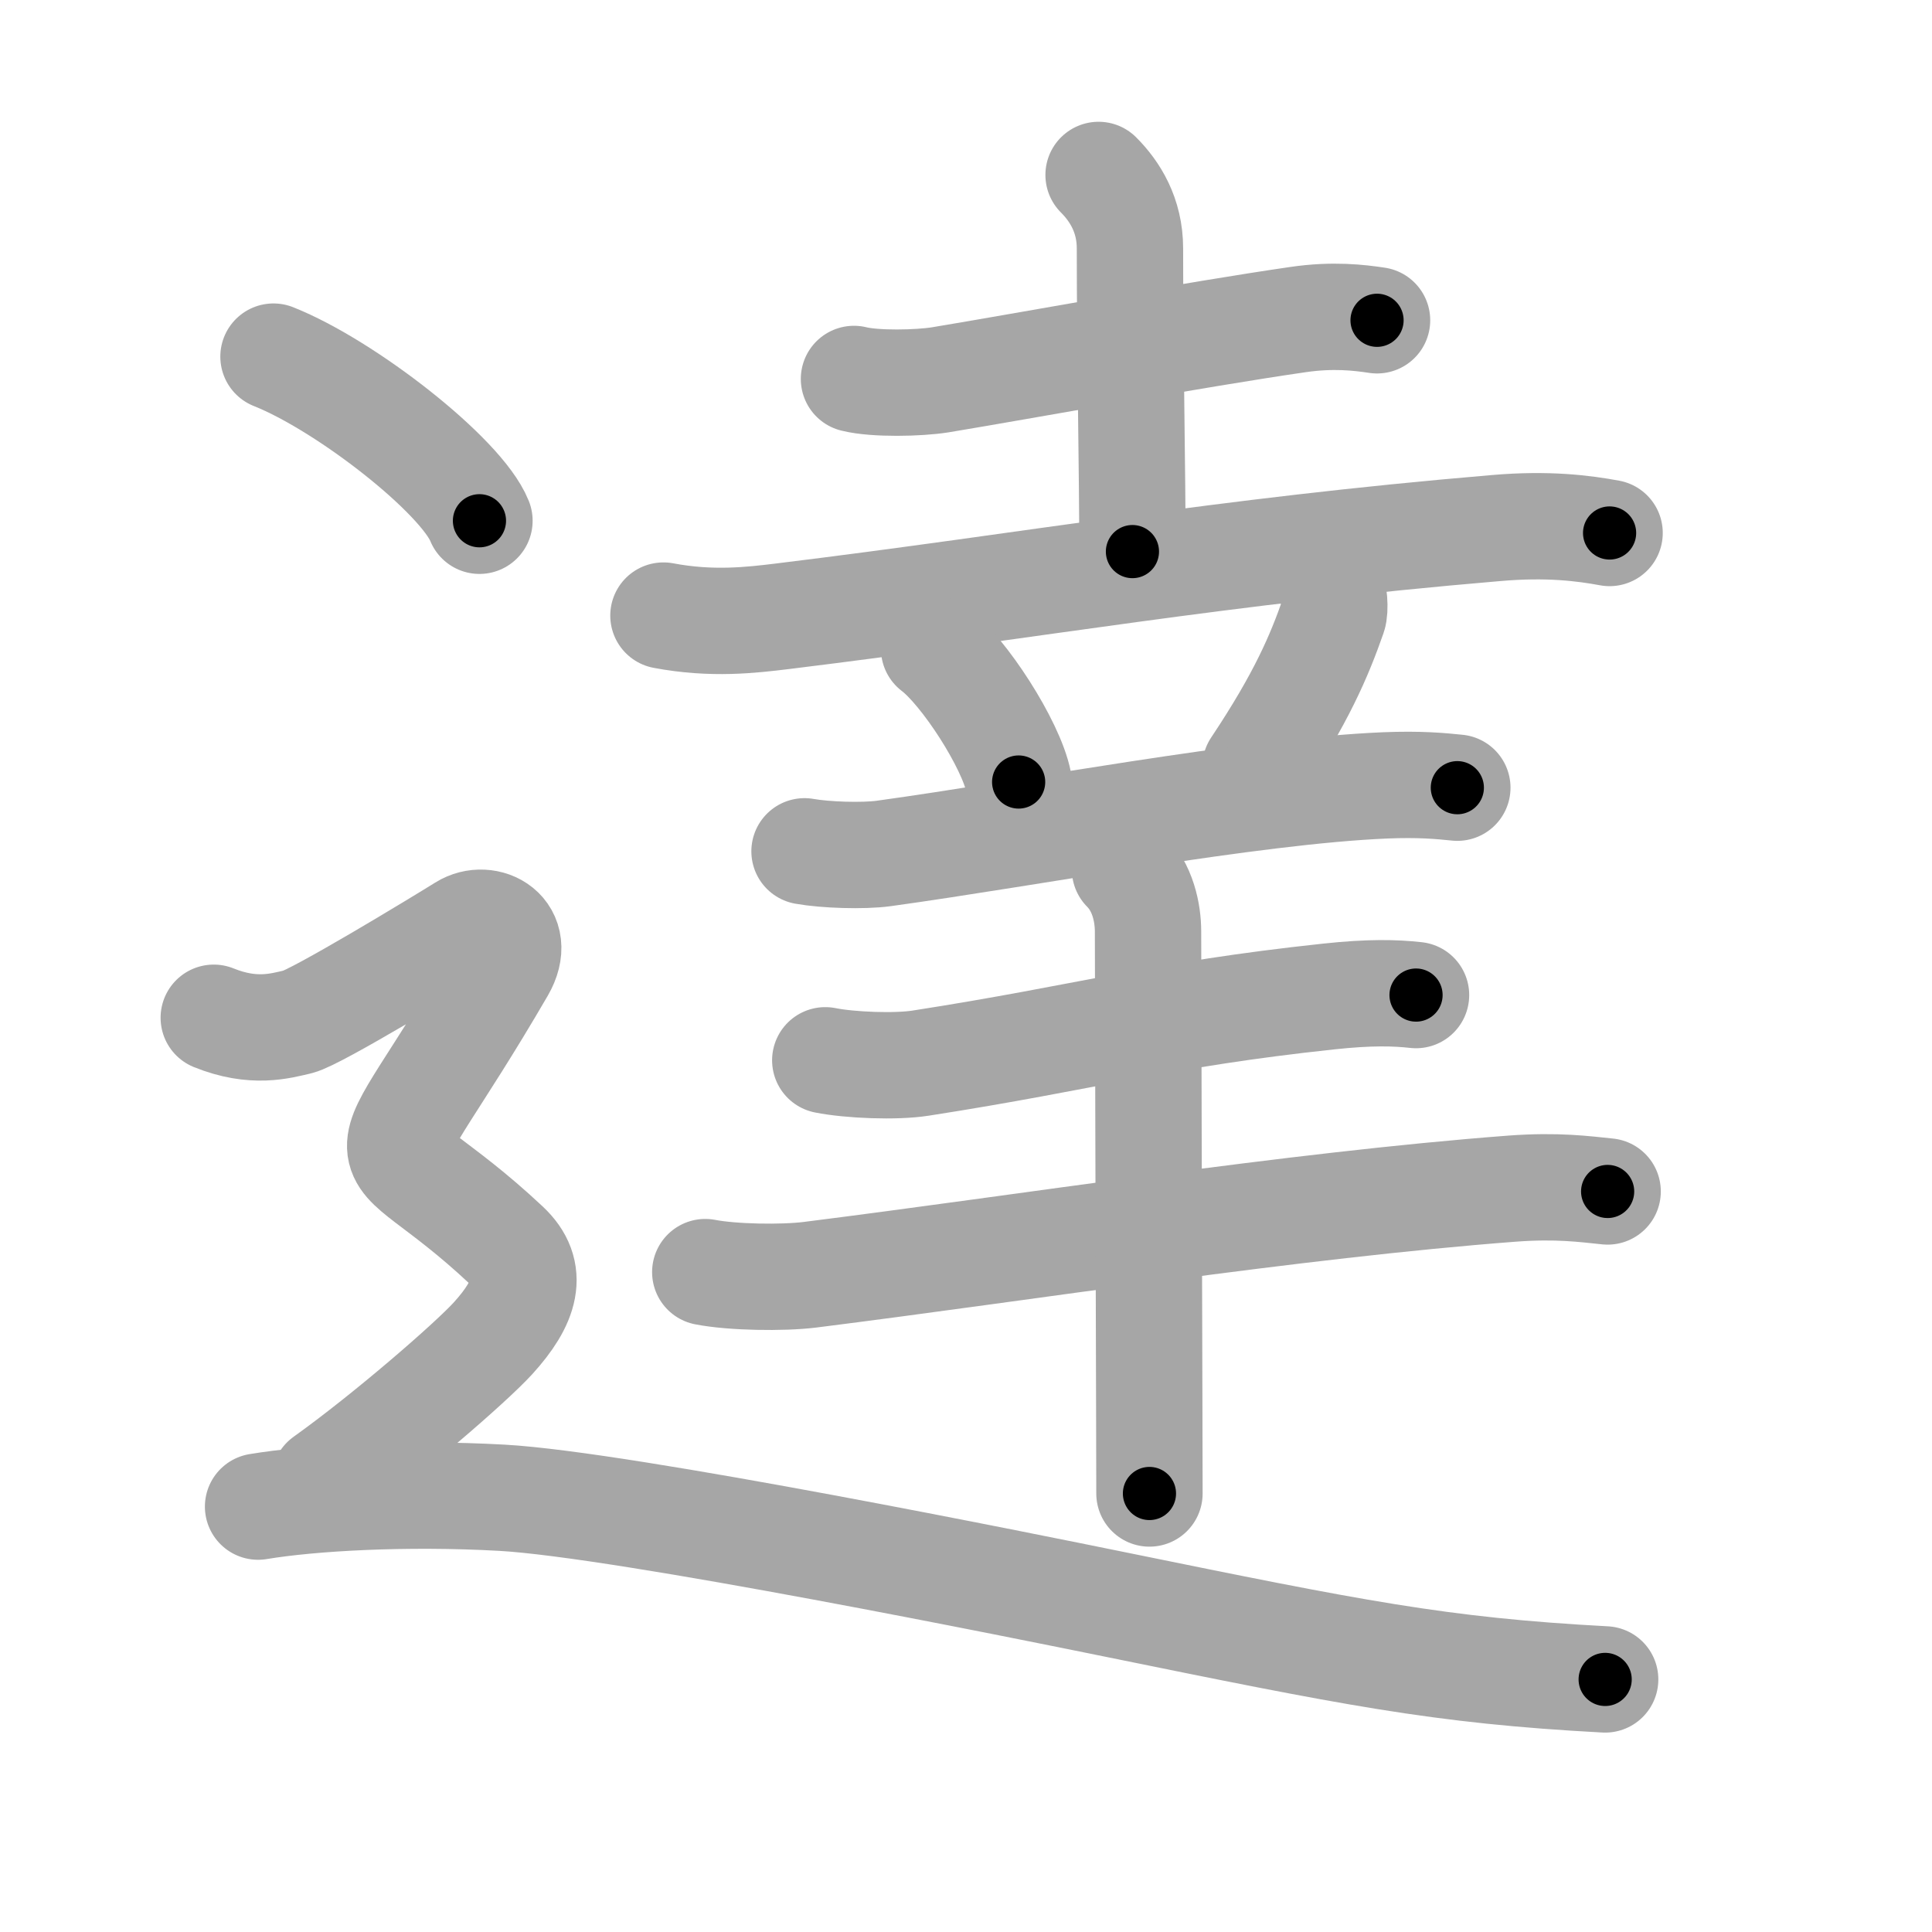 <svg xmlns="http://www.w3.org/2000/svg" viewBox="0 0 109 109" id="9054"><g fill="none" stroke="#a6a6a6" stroke-width="6" stroke-linecap="round" stroke-linejoin="round"><g><g><g p5:phon="大V" xmlns:p5="http://kanjivg.tagaini.net"><path d="M48.18,21.38c1.2,0.3,3.67,0.24,4.86,0.05c4.89-0.81,14.39-2.56,20.19-3.4c1.98-0.29,3.46-0.11,4.46,0.04" /><path d="M61.98,9.87c0.92,0.92,1.77,2.27,1.77,4.14c0,6.12,0.14,12.5,0.14,17.11" /><path d="M37.43,34.73c2.75,0.52,4.98,0.25,6.71,0.04C58.57,33,68.7,31.12,84.43,29.79c2.9-0.25,4.92,0.01,6.38,0.28" /></g><g><g><path d="M52.7,36.6c1.68,1.27,4.35,5.4,4.77,7.52" /><path d="M75,32.85c0.31,0.52,0.33,1.58,0.22,1.89c-0.79,2.26-1.79,4.63-4.39,8.53" /><path d="M45.39,48.03c1.17,0.21,3.3,0.28,4.47,0.12c8.33-1.15,20.7-3.52,28.28-3.84c1.94-0.08,3.11,0.03,4.08,0.13" /></g><path d="M46.56,59.82c1.4,0.28,3.99,0.38,5.38,0.16c9.52-1.48,13.4-2.73,23.03-3.76c2.32-0.25,3.75-0.21,4.92-0.08" /><path d="M39.79,71.77c1.54,0.3,4.36,0.34,5.9,0.15c12.25-1.54,27.25-3.92,39.63-4.86c2.55-0.19,4.1,0.03,5.38,0.16" /><path d="M63.47,49.05c1.02,1.02,1.3,2.47,1.3,3.51c0,3.62,0.05,18.16,0.07,27.2c0,1.75,0.01,3.29,0.01,4.5" /></g></g><g><path d="M15.43,20.12c4.1,1.63,10.6,6.72,11.62,9.26" /><path d="M12.06,57.42c2.25,0.91,3.75,0.46,4.75,0.23s8-4.48,9.33-5.31c1.33-0.83,3.37,0.25,2.17,2.33c-7.75,13.33-7.62,8.21,0.25,15.58c1.64,1.53,1.08,3.25-0.75,5.26c-1.27,1.39-6,5.49-9.5,7.99" /><path d="M14.56,85c3-0.5,8.33-0.8,13.75-0.5c6.88,0.38,29.98,5.08,34.5,6c13.5,2.75,18.38,3.75,27.75,4.25" /></g></g></g><g fill="none" stroke="#000" stroke-width="3" stroke-linecap="round" stroke-linejoin="round"><path d="M48.18,21.38c1.2,0.3,3.67,0.24,4.86,0.05c4.89-0.81,14.39-2.56,20.19-3.4c1.98-0.29,3.46-0.11,4.46,0.04" stroke-dasharray="29.835" stroke-dashoffset="29.835"><animate attributeName="stroke-dashoffset" values="29.835;29.835;0" dur="0.298s" fill="freeze" begin="0s;9054.click" /></path><path d="M61.98,9.87c0.92,0.92,1.77,2.27,1.77,4.14c0,6.12,0.14,12.5,0.14,17.11" stroke-dasharray="21.738" stroke-dashoffset="21.738"><animate attributeName="stroke-dashoffset" values="21.738" fill="freeze" begin="9054.click" /><animate attributeName="stroke-dashoffset" values="21.738;21.738;0" keyTimes="0;0.579;1" dur="0.515s" fill="freeze" begin="0s;9054.click" /></path><path d="M37.43,34.73c2.75,0.52,4.98,0.25,6.71,0.04C58.57,33,68.7,31.12,84.43,29.79c2.9-0.25,4.92,0.01,6.38,0.28" stroke-dasharray="53.75" stroke-dashoffset="53.75"><animate attributeName="stroke-dashoffset" values="53.75" fill="freeze" begin="9054.click" /><animate attributeName="stroke-dashoffset" values="53.75;53.75;0" keyTimes="0;0.49;1" dur="1.052s" fill="freeze" begin="0s;9054.click" /></path><path d="M52.7,36.6c1.68,1.27,4.35,5.4,4.77,7.52" stroke-dasharray="9.019" stroke-dashoffset="9.019"><animate attributeName="stroke-dashoffset" values="9.019" fill="freeze" begin="9054.click" /><animate attributeName="stroke-dashoffset" values="9.019;9.019;0" keyTimes="0;0.854;1" dur="1.232s" fill="freeze" begin="0s;9054.click" /></path><path d="M75,32.85c0.31,0.52,0.33,1.58,0.22,1.89c-0.79,2.26-1.79,4.63-4.39,8.53" stroke-dasharray="11.562" stroke-dashoffset="11.562"><animate attributeName="stroke-dashoffset" values="11.562" fill="freeze" begin="9054.click" /><animate attributeName="stroke-dashoffset" values="11.562;11.562;0" keyTimes="0;0.842;1" dur="1.463s" fill="freeze" begin="0s;9054.click" /></path><path d="M45.39,48.03c1.17,0.21,3.3,0.28,4.47,0.12c8.33-1.15,20.7-3.52,28.28-3.84c1.94-0.08,3.11,0.03,4.08,0.13" stroke-dasharray="37.123" stroke-dashoffset="37.123"><animate attributeName="stroke-dashoffset" values="37.123" fill="freeze" begin="9054.click" /><animate attributeName="stroke-dashoffset" values="37.123;37.123;0" keyTimes="0;0.798;1" dur="1.834s" fill="freeze" begin="0s;9054.click" /></path><path d="M46.56,59.82c1.4,0.28,3.99,0.38,5.38,0.16c9.52-1.48,13.4-2.73,23.03-3.76c2.32-0.25,3.75-0.21,4.92-0.08" stroke-dasharray="33.675" stroke-dashoffset="33.675"><animate attributeName="stroke-dashoffset" values="33.675" fill="freeze" begin="9054.click" /><animate attributeName="stroke-dashoffset" values="33.675;33.675;0" keyTimes="0;0.845;1" dur="2.171s" fill="freeze" begin="0s;9054.click" /></path><path d="M39.79,71.77c1.54,0.3,4.36,0.34,5.9,0.15c12.25-1.54,27.25-3.92,39.63-4.86c2.55-0.19,4.1,0.03,5.38,0.16" stroke-dasharray="51.244" stroke-dashoffset="51.244"><animate attributeName="stroke-dashoffset" values="51.244" fill="freeze" begin="9054.click" /><animate attributeName="stroke-dashoffset" values="51.244;51.244;0" keyTimes="0;0.809;1" dur="2.683s" fill="freeze" begin="0s;9054.click" /></path><path d="M63.47,49.05c1.02,1.02,1.3,2.47,1.3,3.51c0,3.62,0.05,18.16,0.07,27.2c0,1.75,0.01,3.29,0.01,4.5" stroke-dasharray="35.54" stroke-dashoffset="35.54"><animate attributeName="stroke-dashoffset" values="35.54" fill="freeze" begin="9054.click" /><animate attributeName="stroke-dashoffset" values="35.54;35.54;0" keyTimes="0;0.883;1" dur="3.038s" fill="freeze" begin="0s;9054.click" /></path><path d="M15.43,20.12c4.1,1.63,10.6,6.72,11.62,9.26" stroke-dasharray="15.07" stroke-dashoffset="15.07"><animate attributeName="stroke-dashoffset" values="15.07" fill="freeze" begin="9054.click" /><animate attributeName="stroke-dashoffset" values="15.07;15.07;0" keyTimes="0;0.953;1" dur="3.189s" fill="freeze" begin="0s;9054.click" /></path><path d="M12.06,57.42c2.25,0.91,3.75,0.46,4.75,0.23s8-4.48,9.33-5.31c1.33-0.83,3.37,0.25,2.17,2.33c-7.75,13.33-7.62,8.21,0.25,15.58c1.64,1.53,1.08,3.25-0.75,5.26c-1.27,1.39-6,5.49-9.5,7.99" stroke-dasharray="58.608" stroke-dashoffset="58.608"><animate attributeName="stroke-dashoffset" values="58.608" fill="freeze" begin="9054.click" /><animate attributeName="stroke-dashoffset" values="58.608;58.608;0" keyTimes="0;0.845;1" dur="3.775s" fill="freeze" begin="0s;9054.click" /></path><path d="M14.56,85c3-0.5,8.33-0.8,13.75-0.5c6.88,0.38,29.98,5.08,34.5,6c13.5,2.75,18.38,3.75,27.75,4.25" stroke-dasharray="76.923" stroke-dashoffset="76.923"><animate attributeName="stroke-dashoffset" values="76.923" fill="freeze" begin="9054.click" /><animate attributeName="stroke-dashoffset" values="76.923;76.923;0" keyTimes="0;0.867;1" dur="4.353s" fill="freeze" begin="0s;9054.click" /></path></g></svg>